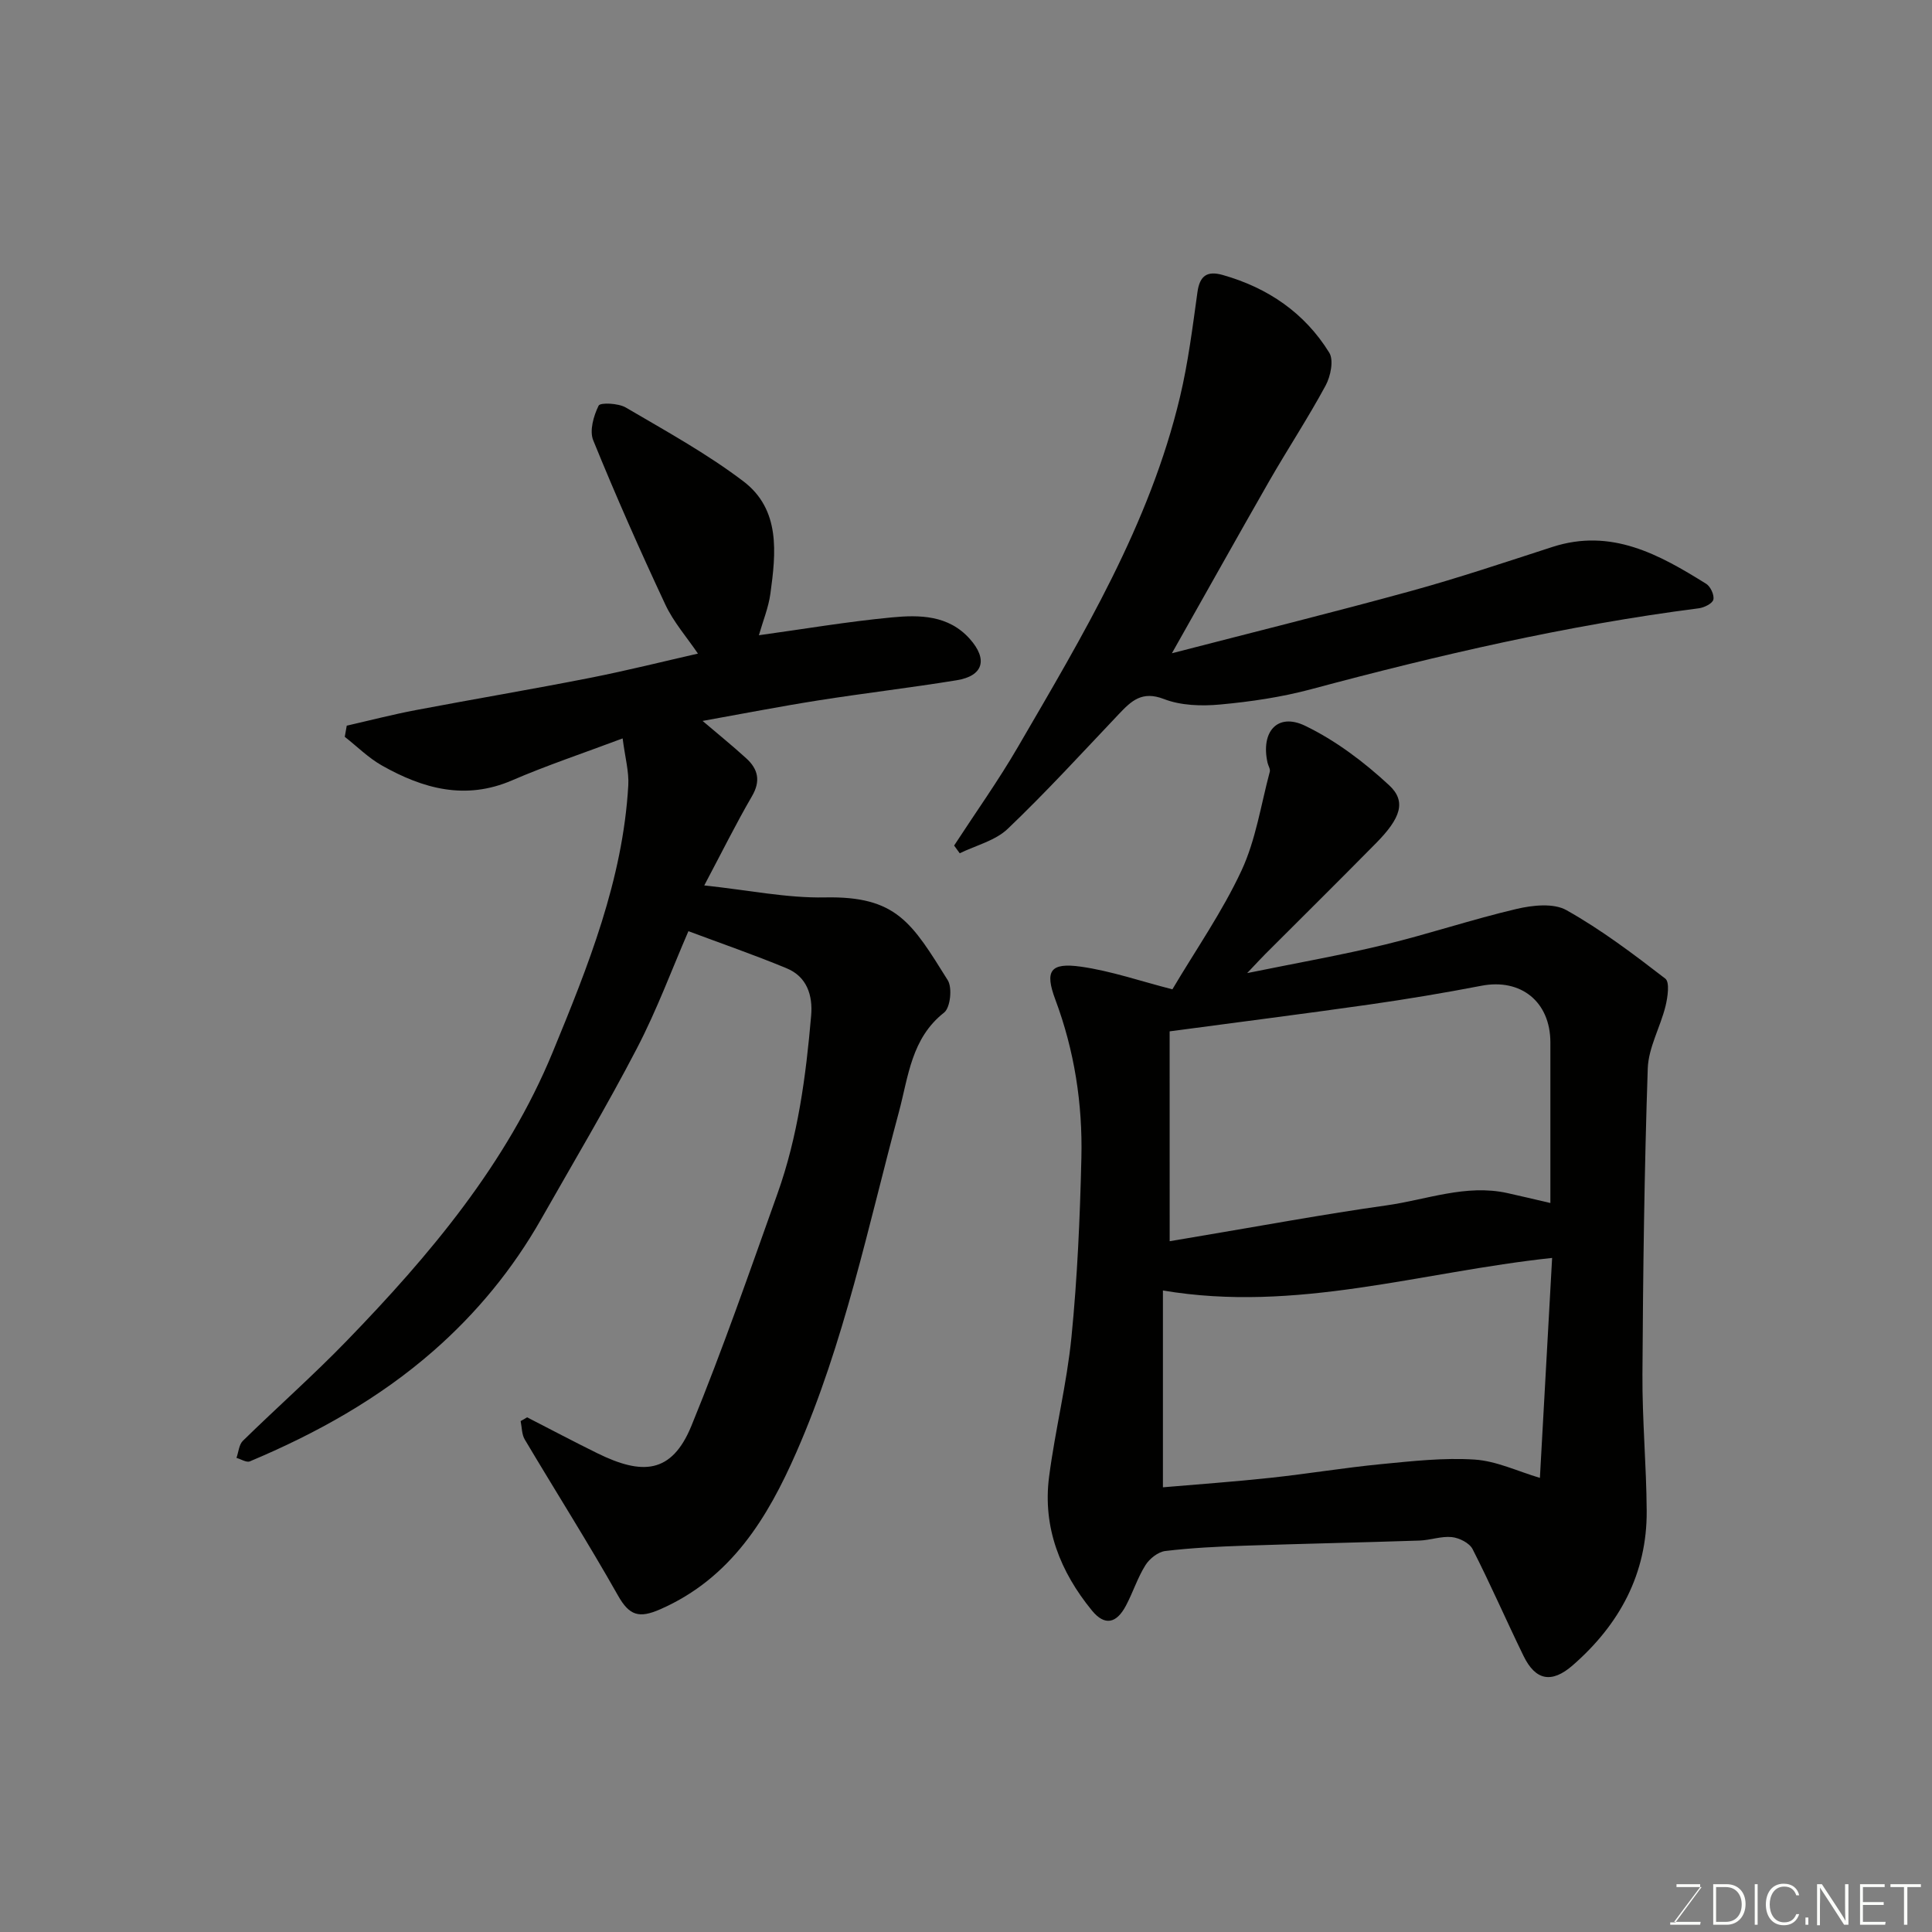 <svg enable-background="new 0 0 400 400" viewBox="0 0 400 400" xmlns="http://www.w3.org/2000/svg"><rect x="0" y="0" width="400" height="400" fill="#808080" stroke="none"/><path d="m242.73 204.83c4.87-8.22 10.33-16.05 14.3-24.57 2.97-6.37 4.03-13.62 5.87-20.5.14-.53-.33-1.22-.47-1.85-1.43-6.42 2.05-10.39 7.75-7.66 6.34 3.05 12.23 7.51 17.42 12.32 3.63 3.36 2.39 6.83-2.7 11.99-7.6 7.71-15.3 15.33-22.96 22.99-.9.9-1.76 1.85-3.73 3.92 10.49-2.14 19.55-3.73 28.47-5.89 9.16-2.22 18.12-5.24 27.29-7.39 3.31-.78 7.67-1.26 10.35.25 7.21 4.05 13.89 9.1 20.46 14.17.95.73.5 3.84.05 5.69-1.07 4.35-3.53 8.58-3.68 12.91-.71 21.08-.98 42.18-1.1 63.28-.06 9.43.82 18.86.88 28.3.09 13.06-5.65 23.56-15.31 31.99-4.39 3.83-7.72 3.13-10.19-1.94-3.58-7.34-6.83-14.83-10.54-22.1-.65-1.28-2.76-2.34-4.3-2.5-2.2-.23-4.49.65-6.75.72-12.1.4-24.2.65-36.29 1.06-5.44.19-10.89.45-16.29 1.1-1.5.18-3.28 1.6-4.12 2.95-1.63 2.6-2.57 5.62-4.02 8.35-1.96 3.71-4.39 4.26-7.04 1.03-6.55-8-10.24-17.21-8.88-27.69 1.26-9.7 3.68-19.26 4.64-28.98 1.22-12.31 1.76-24.7 2.05-37.07.26-11.19-1.44-22.18-5.4-32.77-2.21-5.92-1.08-7.7 5.31-6.8 6.25.89 12.3 2.99 18.93 4.69zm-.56 52.15c1.64-.28 3.72-.63 5.79-.98 13.03-2.18 26.03-4.6 39.1-6.44 8.29-1.16 16.41-4.44 25.01-2.55 2.82.62 5.63 1.3 8.92 2.06 0-11.32.01-22.28 0-33.25-.01-8.43-6.11-13.3-14.27-11.73-7.68 1.48-15.41 2.77-23.16 3.88-13.4 1.91-26.84 3.61-41.4 5.56.01 14.35.01 28.64.01 43.45zm-1.4 10.2v40.75c7.33-.63 14.84-1.16 22.33-1.97 7.64-.82 15.24-2.09 22.89-2.83 6.42-.62 12.93-1.36 19.33-.94 4.54.3 8.95 2.45 13.5 3.79.84-15.04 1.69-30.38 2.53-45.54-27.28 2.91-52.96 11.41-80.58 6.74z" fill="#010100"/><path d="m109.13 293.44c4.86 2.49 9.69 5.05 14.59 7.46 9.17 4.5 15.33 4.32 19.43-5.7 6.47-15.79 12.06-31.94 17.8-48.02 4.26-11.91 5.91-24.38 6.99-36.92.36-4.19-.88-8.04-5.04-9.77-6.71-2.79-13.6-5.16-20.37-7.7-3.35 7.71-6.5 16.27-10.68 24.29-6.23 11.98-13.16 23.61-19.83 35.36-5.87 10.33-13.34 19.41-22.26 27.23-11.29 9.89-24.25 17.1-38.03 22.89-.7.29-1.84-.46-2.77-.72.43-1.2.51-2.74 1.33-3.54 7.11-6.96 14.59-13.56 21.51-20.71 17.19-17.75 33.1-36.62 42.62-59.73 7.31-17.75 14.54-35.7 15.66-55.26.16-2.85-.66-5.75-1.17-9.72-8.37 3.14-15.75 5.6-22.88 8.68-9.68 4.18-18.45 1.73-26.94-3.06-2.8-1.58-5.15-3.94-7.71-5.95.14-.77.27-1.54.41-2.31 4.76-1.08 9.49-2.31 14.29-3.22 12.01-2.28 24.07-4.31 36.06-6.67 7.8-1.54 15.53-3.48 22.36-5.03-2.3-3.39-5.05-6.52-6.75-10.15-5.25-11.21-10.27-22.55-14.93-34.01-.81-1.99.08-5.07 1.12-7.18.34-.68 4.09-.51 5.62.39 8.27 4.85 16.74 9.51 24.35 15.28 7.71 5.86 6.75 14.82 5.59 23.28-.39 2.85-1.52 5.59-2.38 8.59 9.21-1.27 18.31-2.82 27.48-3.69 5.77-.55 11.76-.51 16.18 4.44 3.79 4.25 2.81 7.68-2.72 8.57-9.52 1.55-19.11 2.67-28.63 4.17-7.88 1.24-15.71 2.77-23.97 4.25 3.16 2.69 6.18 5.13 9.05 7.75 2.45 2.23 3.02 4.69 1.17 7.85-3.26 5.6-6.14 11.42-9.87 18.46 9.17.97 17.1 2.64 24.99 2.48 14.84-.3 17.98 5.24 25.42 17.14.98 1.56.54 5.69-.75 6.7-6.8 5.33-7.4 13.27-9.35 20.54-6.38 23.71-11.32 47.87-21.23 70.47-5.96 13.6-13.52 26.08-28.16 32.52-4.41 1.94-6.42 1.35-8.78-2.83-6.17-10.92-12.9-21.53-19.31-32.32-.63-1.06-.58-2.52-.85-3.8.45-.24.9-.51 1.34-.78z" fill="#010100"/><path d="m242.63 135.25c17.12-4.43 33.35-8.45 49.47-12.88 9.86-2.71 19.57-5.98 29.31-9.13 12.2-3.95 22.11 1.56 31.85 7.64.89.56 1.7 2.33 1.47 3.27-.2.81-1.89 1.64-3 1.79-27.2 3.49-53.83 9.67-80.29 16.76-6.12 1.64-12.49 2.58-18.81 3.16-3.86.36-8.14.23-11.67-1.14-4.54-1.75-6.74.41-9.34 3.15-7.58 7.99-15.02 16.13-22.98 23.73-2.58 2.46-6.58 3.42-9.94 5.06-.39-.53-.78-1.06-1.16-1.6 4.42-6.79 9.14-13.41 13.21-20.41 13.44-23.11 27.29-46.08 33.56-72.49 1.69-7.11 2.6-14.42 3.61-21.68.48-3.46 2.06-4.45 5.26-3.54 9.33 2.65 16.94 7.84 22.03 16.08.96 1.56.28 4.88-.75 6.79-3.63 6.72-7.85 13.13-11.66 19.76-6.56 11.46-12.99 22.98-20.17 35.68z" fill="#010100"/><g fill="#fbfcfa"><path d="m346.9 398 5.4-7.3h-5.2v-.6h4.9v.6l-5.4 7.2h5.5l-.1.6h-6.2v-.5z"/><path d="m354.7 390.1h2.8c2.3 0 3.9 1.6 3.9 4.1s-1.6 4.3-3.9 4.3h-2.8zm.6 7.8h2c2.2 0 3.3-1.6 3.3-3.6 0-1.8-1-3.6-3.3-3.6h-2z"/><path d="m363.9 390.1v8.4h-.6v-8.4z"/><path d="m372.5 396.3c-.4 1.3-1.4 2.3-3.2 2.3-2.4 0-3.7-1.9-3.7-4.3 0-2.3 1.2-4.3 3.7-4.3 1.8 0 2.9 1 3.2 2.4h-.6c-.4-1.1-1.1-1.8-2.5-1.8-2.1 0-3 1.9-3 3.7s.9 3.7 3 3.7c1.4 0 2.1-.7 2.5-1.7z"/><path d="m373.8 398.5v-1.5h.6v1.5z"/><path d="m376.2 398.5v-8.4h1c1.3 2 4.4 6.6 4.9 7.6-.1-1.2-.1-2.4-.1-3.8v-3.8h.7v8.4h-.9c-1.2-1.9-4.4-6.8-5-7.7.1 1.1 0 2.3 0 3.9v3.9h-.6z"/><path d="m390 394.4h-4.3v3.5h4.7l-.1.6h-5.2v-8.4h5.1v.6h-4.5v3.1h4.3z"/><path d="m394.2 390.7h-2.8v-.6h6.3v.6h-2.8v7.8h-.7z"/></g></svg>